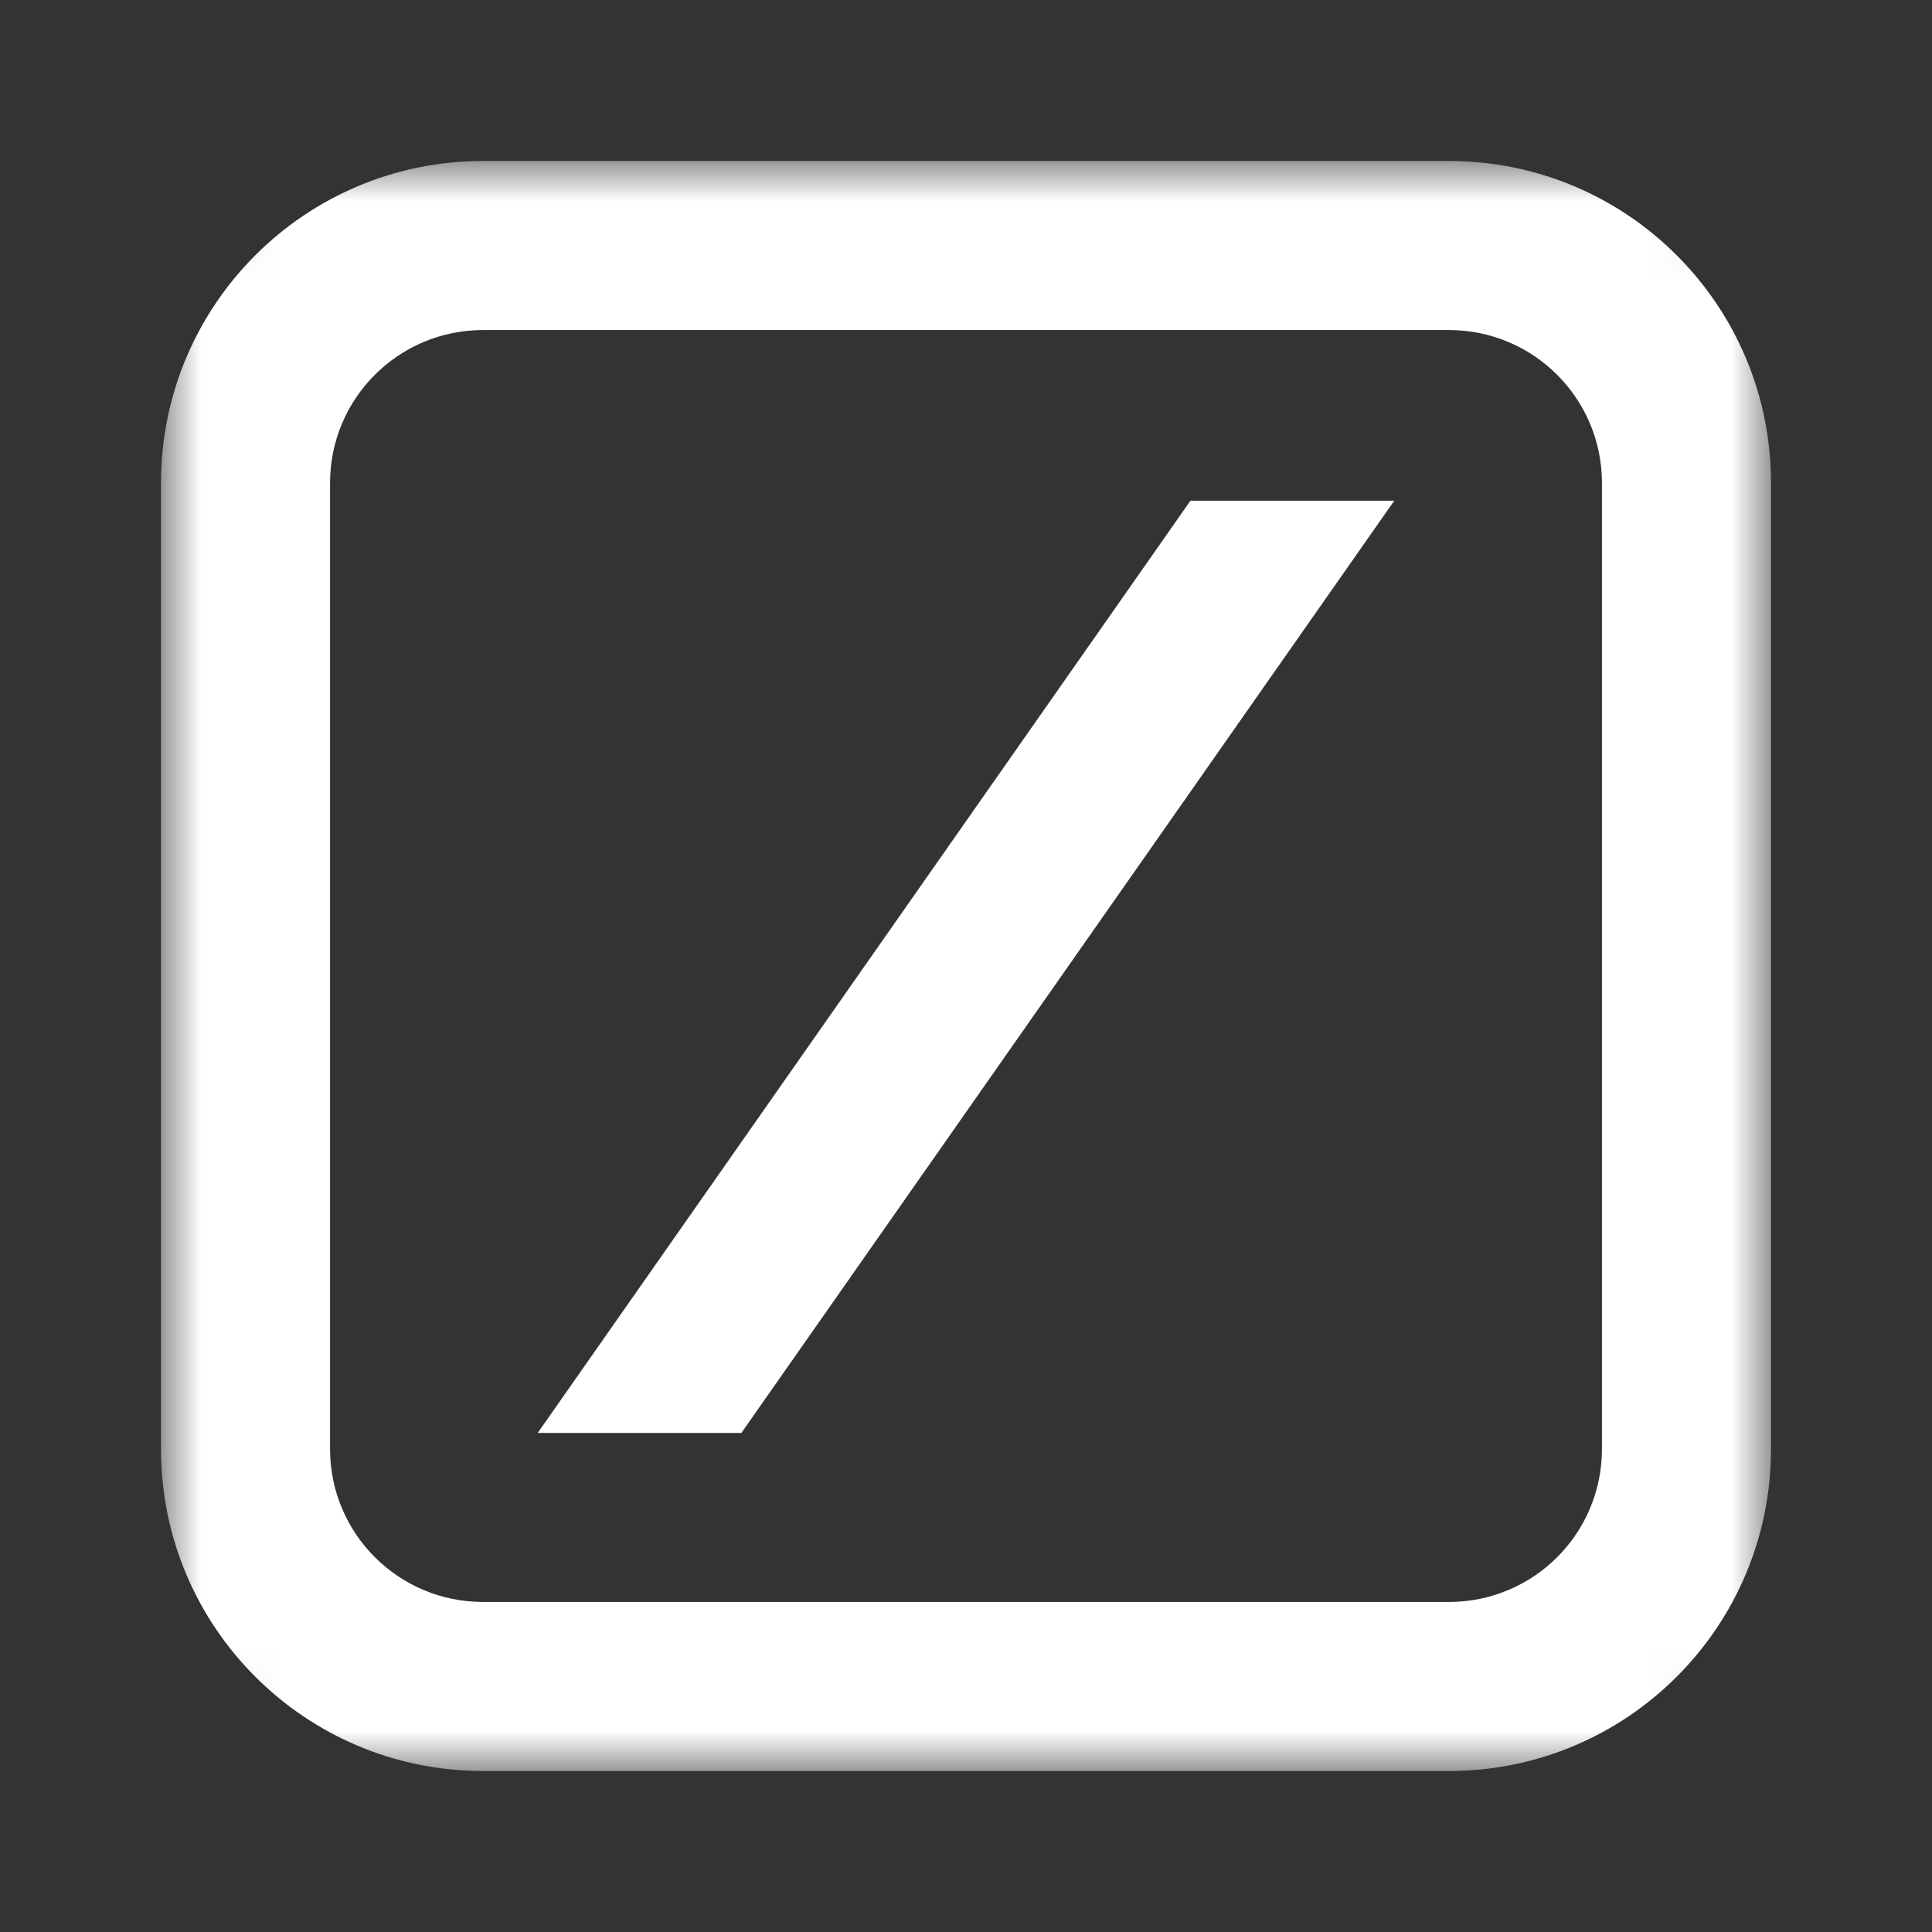 <svg width="24" height="24" viewBox="0 0 24 24" fill="none" xmlns="http://www.w3.org/2000/svg">
<rect x="0" y="0" width="24" height="24" fill="#333333" stroke="none"/>
<mask id="mask0_38_156" style="mask-type:luminance" maskUnits="userSpaceOnUse" x="2" y="2" width="20" height="20">
<path d="M21 2H3C2.448 2 2 2.448 2 3V21C2 21.552 2.448 22 3 22H21C21.552 22 22 21.552 22 21V3C22 2.448 21.552 2 21 2Z" fill="white"/>
</mask>
<g mask="url(#mask0_38_156)">
<path d="M18 4.1H6C4.95 4.1 4.1 4.95 4.1 6V18C4.1 19.05 4.95 19.9 6 19.9H18C19.05 19.9 19.9 19.05 19.9 18V6C19.9 4.95 19.05 4.1 18 4.1ZM6 2H18C20.21 2 22 3.79 22 6V18C22 20.21 20.21 22 18 22H6C3.79 22 2 20.21 2 18V6C2 3.79 3.79 2 6 2Z" fill="white"/>
<path d="M6.68 17.8L14.788 6.22H17.32L9.21 17.8H6.68Z" fill="white"/>
</g>
</svg>
